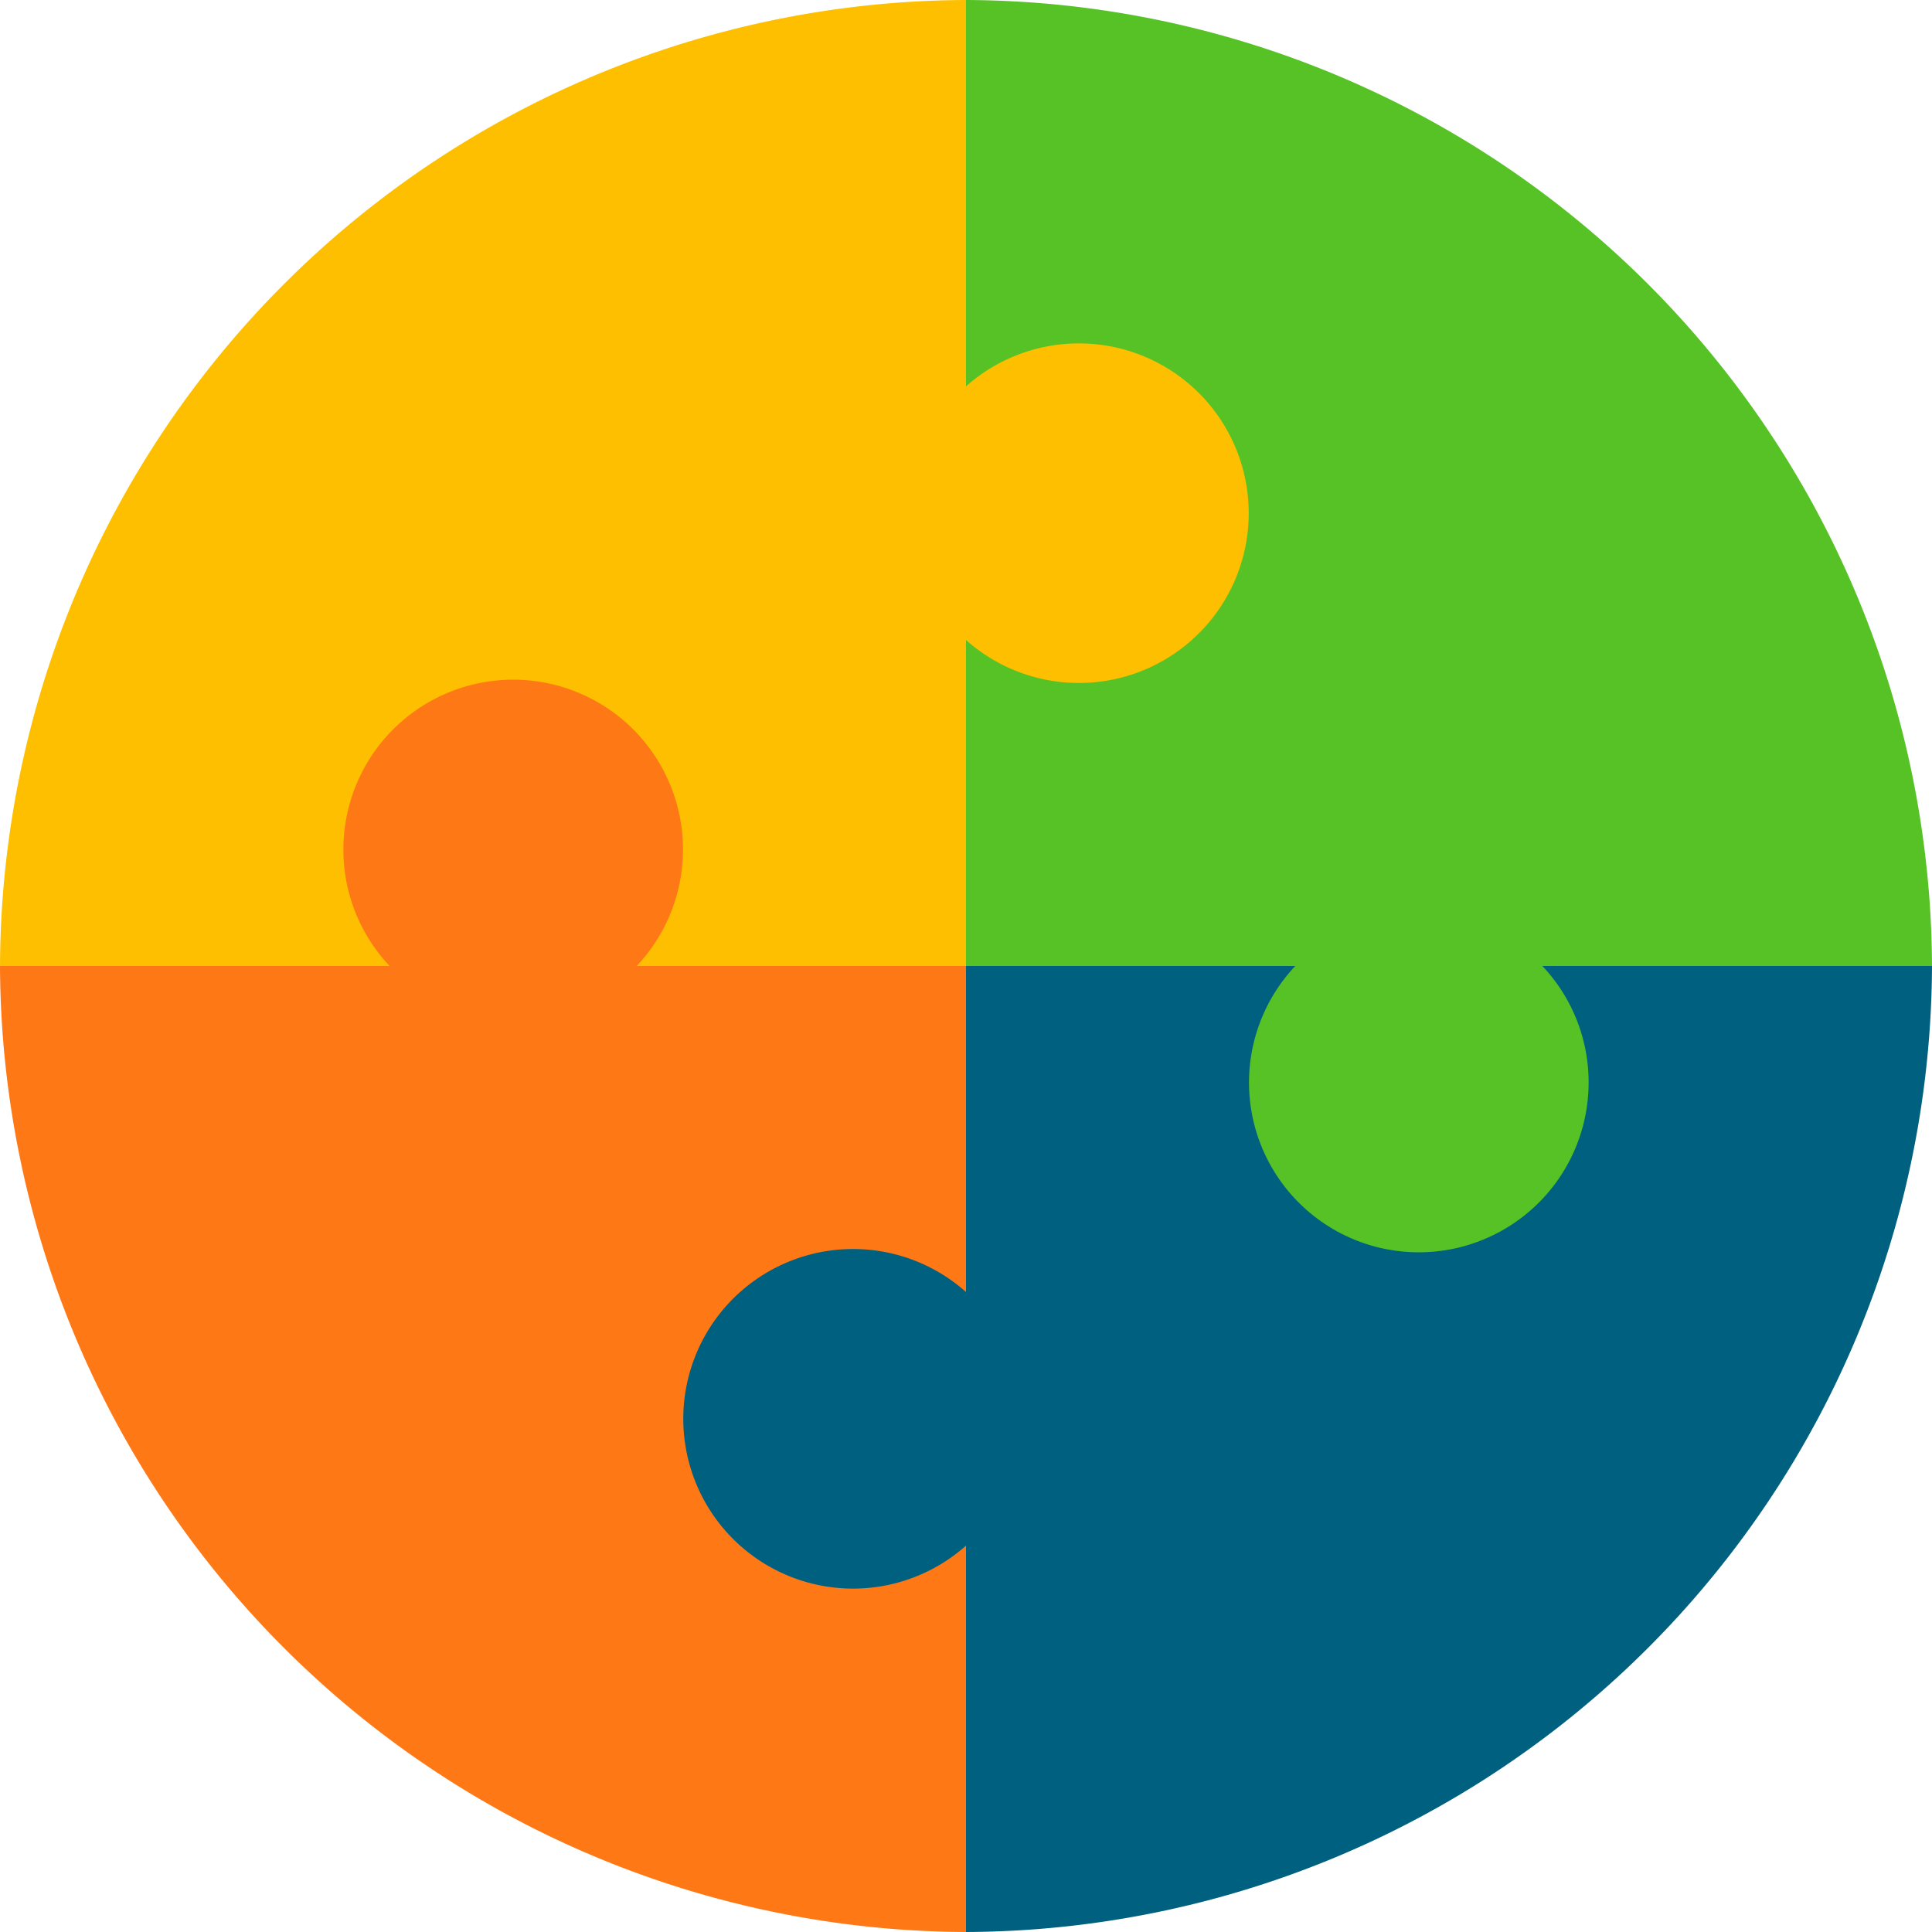<svg xmlns="http://www.w3.org/2000/svg" width="89.25" height="89.25" viewBox="0 0 89.25 89.25"><path d="M205.427,0,194.75,14.773V52.905l34.863,15.253,20.439-23.533A44.8,44.8,0,0,0,205.427,0Zm0,0" transform="translate(-160.802)" fill="#56c225"/><path d="M44.625,123.891,23.271,96,0,123.891a44.8,44.8,0,0,0,44.625,44.625L64.89,149.167Zm0,0" transform="translate(0 -79.266)" fill="#ff7816"/><path d="M15.863,39.242a7.844,7.844,0,1,1,13.55,5.383H44.625V29.565a7.844,7.844,0,1,0,0-11.716V0A44.8,44.8,0,0,0,0,44.625H18A7.818,7.818,0,0,1,15.863,39.242Zm0,0" fill="#fdbf00"/><path d="M222.894,261.383A7.844,7.844,0,1,1,209.344,256H194.132v15.06a7.844,7.844,0,1,0,0,11.716v17.849A44.8,44.8,0,0,0,238.757,256h-18A7.818,7.818,0,0,1,222.894,261.383Zm0,0" transform="translate(-149.507 -211.375)" fill="#00607f"/></svg>